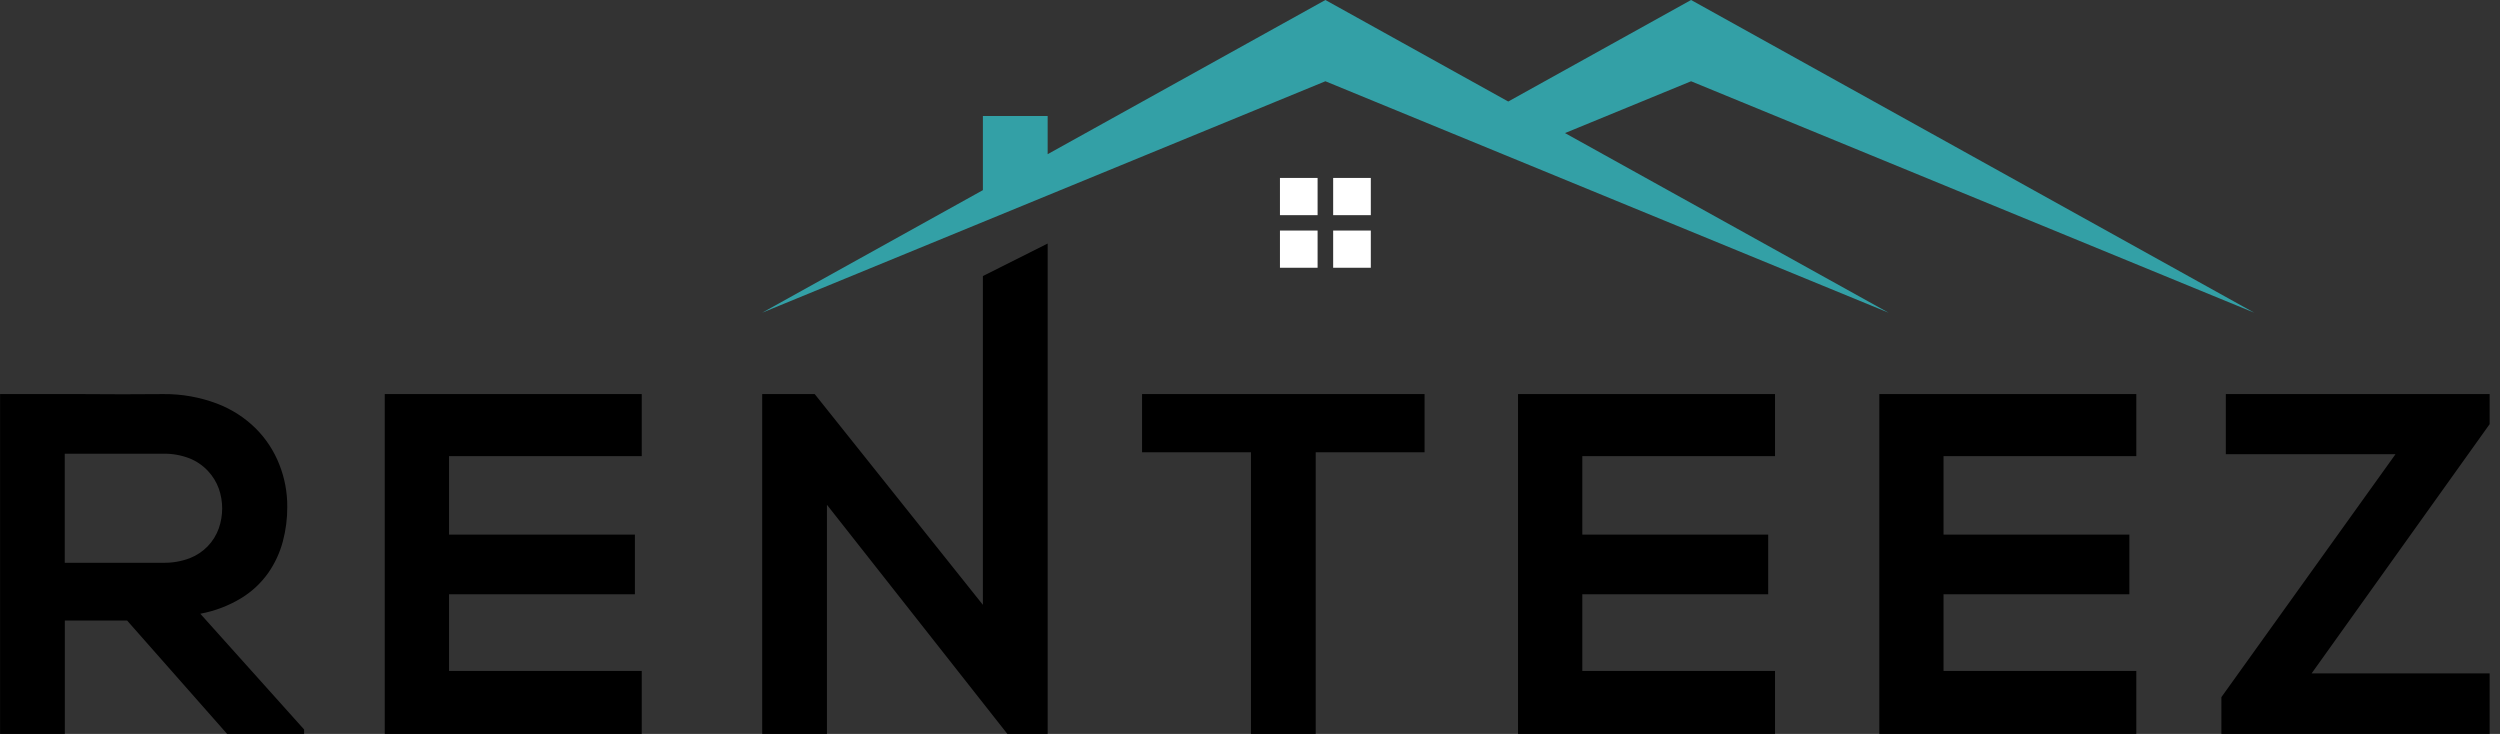 <svg width="109" height="32" viewBox="0 0 109 32" fill="none" xmlns="http://www.w3.org/2000/svg">
<rect x="0" y="0" width="109" height="32" fill="#333333" stroke="none"/>
<g clip-path="url(#clip0_129401_191627)">
<path d="M97.046 19.802H104.445L96.853 30.395V32H108.549V29.359H100.787L108.549 18.492V17.182H97.046V19.802Z" fill="black"/>
<path d="M93.143 29.252H84.738V25.911H92.841V23.308H84.738V19.886H93.143V17.182H81.938V32H93.143V29.252Z" fill="black"/>
<path d="M77.391 29.252H68.989V25.911H77.093V23.308H68.989V19.886H77.391V17.182H66.186V32H77.391V29.252Z" fill="black"/>
<path d="M54.542 32H57.365V19.718H62.111V17.182H49.794V19.718H54.542V32Z" fill="black"/>
<path d="M42.854 26.371L35.52 17.181H33.232V32H36.055V22.009L43.922 32H45.678V10.618L42.854 12.036V26.371Z" fill="black"/>
<path d="M27.98 29.252H19.578V25.911H27.682V23.308H19.578V19.886H27.98V17.182H16.775V32H27.98V29.252Z" fill="black"/>
<path d="M7.121 19.782C7.514 19.775 7.905 19.845 8.271 19.987C8.575 20.111 8.847 20.298 9.07 20.537C9.275 20.758 9.434 21.016 9.538 21.298C9.636 21.577 9.687 21.87 9.687 22.166C9.687 22.461 9.637 22.754 9.541 23.033C9.437 23.327 9.271 23.595 9.054 23.82C8.836 24.044 8.572 24.22 8.28 24.335C7.907 24.477 7.509 24.546 7.109 24.537H2.823V19.782H7.121ZM13.265 31.812L8.733 26.759C9.368 26.641 9.976 26.409 10.527 26.073C10.988 25.79 11.386 25.417 11.697 24.977C11.987 24.56 12.202 24.096 12.332 23.606C12.463 23.113 12.528 22.606 12.525 22.096C12.529 21.464 12.411 20.836 12.177 20.248C11.947 19.662 11.599 19.13 11.153 18.683C10.673 18.208 10.098 17.839 9.465 17.598C8.718 17.316 7.924 17.174 7.124 17.182C5.936 17.193 4.749 17.193 3.564 17.182H0.003V32H2.826V27.054H5.541L9.903 32H13.259V31.818L13.265 31.812Z" fill="black"/>
<path d="M57.787 0L65.759 4.426L73.731 0L98.283 13.633L73.731 3.543L68.234 5.802L82.341 13.633L57.787 3.543L33.232 13.633L42.854 8.29V5.059H45.678V6.722L57.787 0Z" fill="#33A0A6"/>
<path fill-rule="evenodd" clip-rule="evenodd" d="M55.806 7.758H57.447V9.381H55.806V7.758ZM57.447 10.052V11.674H55.806V10.052H57.447ZM58.126 7.758H59.767V9.381H58.126V7.758ZM59.767 10.052V11.674H58.126V10.052H59.767Z" fill="white"/>
</g>
<defs>
<clipPath id="clip0_129401_191627">
<rect width="108.549" height="32" fill="white"/>
</clipPath>
</defs>
</svg>
